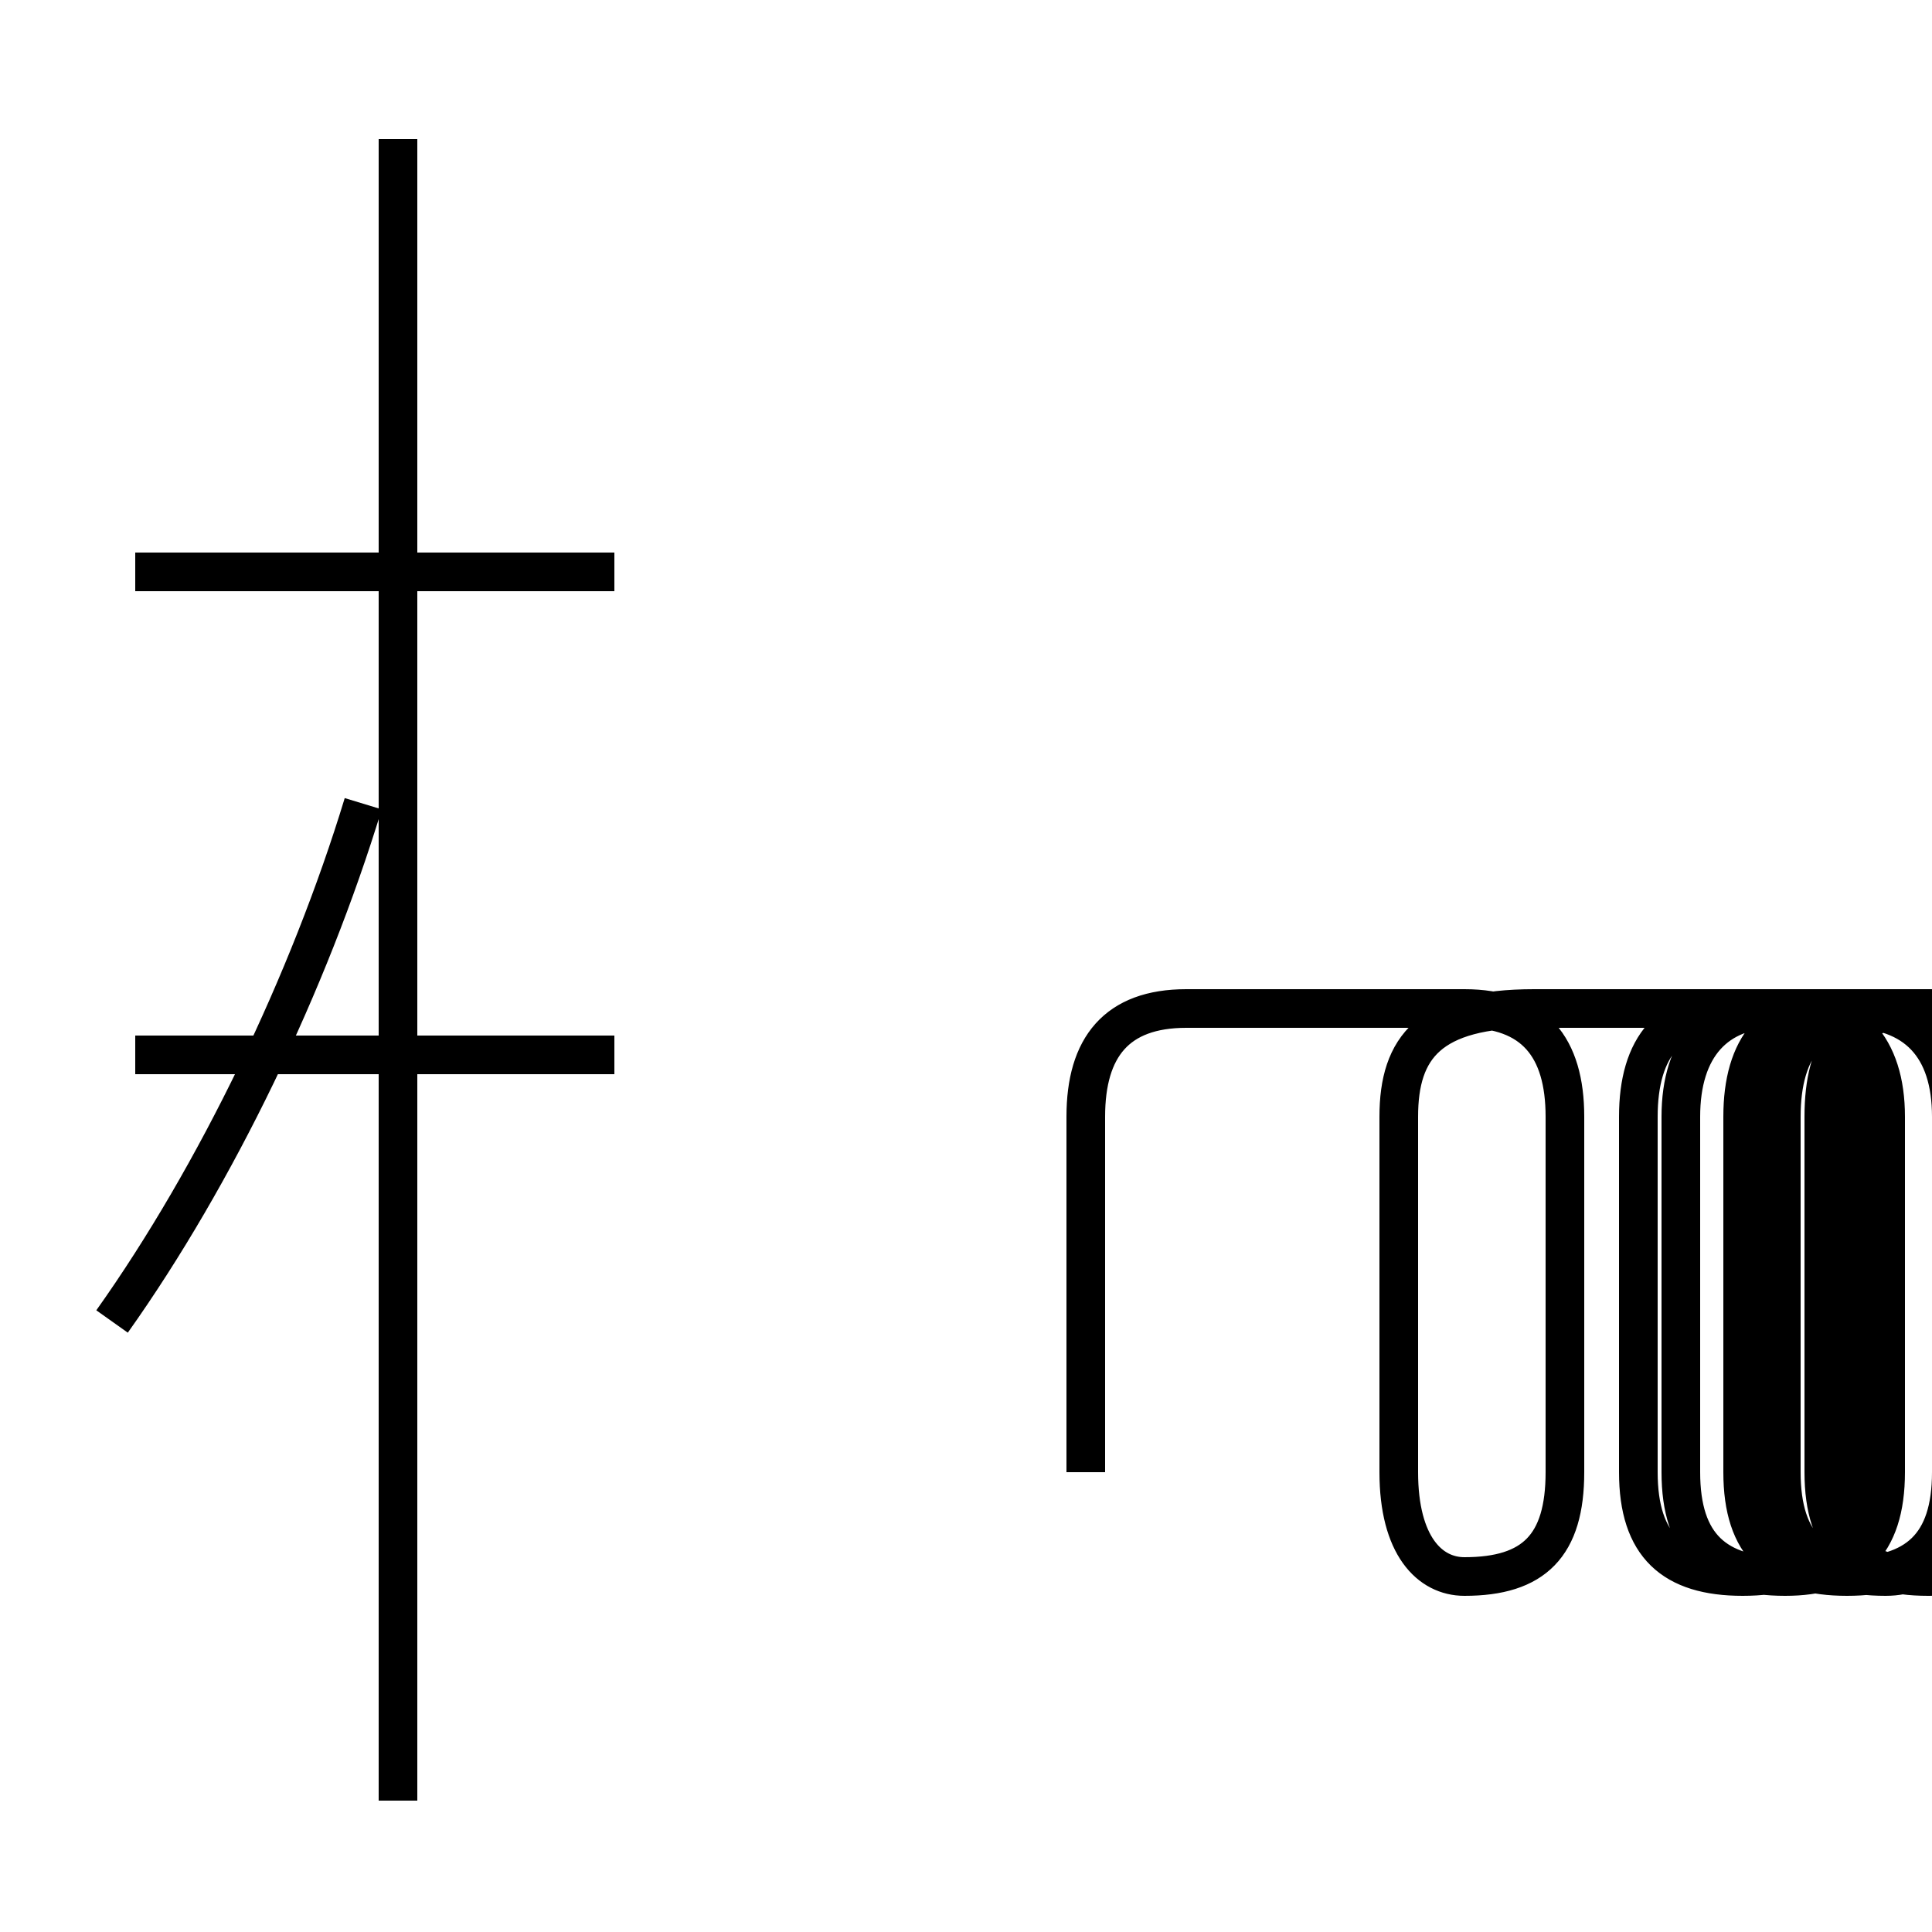 <?xml version='1.0' encoding='utf8'?>
<svg viewBox="0.0 -44.0 50.0 50.0" version="1.1" xmlns="http://www.w3.org/2000/svg">
<rect x="0.0" y="-44.0" width="50.0" height="50.0" fill="#808080" stroke="none"/>
<rect x="-1000" y="-1000" width="2000" height="2000" stroke="white" fill="white"/>
<g style="fill:none; stroke:#000000;  stroke-width:1">
<path d="M 2.9 9.8 C 5.6 13.6 8.0 18.6 9.4 23.2 M 15.9 29.2 L 3.5 29.2 M 10.3 -2.6 L 10.3 40.4 M 15.9 16.7 L 3.5 16.7 M 28.1 5.9 L 28.1 15.1 C 28.1 16.9 28.9 17.9 30.7 17.9 L 37.9 17.9 C 39.7 17.9 40.5 16.9 40.5 15.1 L 40.5 5.9 C 40.5 4.0 39.7 3.2 37.9 3.2 C 37.0 3.2 36.2 4.0 36.2 5.9 L 36.2 15.1 C 36.2 16.9 37.0 17.9 39.7 17.9 L 45.1 17.9 C 46.9 17.9 47.8 16.9 47.8 15.1 L 47.8 5.9 C 47.8 4.0 46.9 3.2 45.1 3.2 C 43.3 3.2 42.4 4.0 42.4 5.9 L 42.4 15.1 C 42.4 16.9 43.2 17.9 45.0 17.9 L 46.2 17.9 C 47.9 17.9 48.8 16.9 48.8 15.1 L 48.8 5.9 C 48.8 4.0 47.9 3.2 46.2 3.2 C 44.4 3.2 43.5 4.0 43.5 5.9 L 43.5 15.1 C 43.5 16.9 44.4 17.9 46.0 17.9 L 47.8 17.9 C 49.6 17.9 50.5 16.9 50.5 15.1 L 50.5 5.9 C 50.5 4.0 49.6 3.2 47.8 3.2 C 46.0 3.2 45.1 4.0 45.1 5.9 L 45.1 15.1 C 45.1 16.9 45.9 17.9 47.6 17.9 L 48.8 17.9 C 49.9 17.9 50.8 16.9 50.8 15.1 L 50.8 5.9 C 50.8 4.0 49.9 3.2 48.8 3.2 C 47.0 3.2 46.1 4.0 46.1 5.9 L 46.1 15.1 C 46.1 16.9 46.9 17.9 48.6 17.9 L 49.9 17.9 C 51.6 17.9 52.5 16.9 52.5 15.1 L 52.5 5.9 C 52.5 4.0 51.6 3.2 49.9 3.2 C 48.1 3.2 47.2 4.0 47.2 5.9 L 47.2 15.1 C 47.2 16.9 47.9 17.9 49.6 17.9 L 50.8 17.9 C 52.5 17.9 53.4 16.9 53.4 15.1 L 53.4 5.9 C 53.4 4.0 52.5 3.2 49.9 3.2 C 48.1 3.2 47.2 4.0 47.2 5.9 L 47.2 15.1 C 47.2 16.9 47.9 17.9 49.6 17.9 L 50.8 17.9 C 52.5 17.9 53.4 16.9 53.4 15.1 L 53.4 5.9 C 53.4 4.0 52.5 3.2 49.9 3.2 C 48.1 3.2 47.2 4.0 47.2 5.9 L 47.2 15.1 C 47.2 16.9 47.9 17.9 49.6 17.9 L 50.8 17.9 C 52.5 17.9 53.4 16.9 53.4 15.1 L 53.4 5.9 C 53.4 4.0 52.5 3.2 49.9 3.2 C 48.1 3.2 47.2 4.0 47.2 5.9 L 47.2 15.1 C 47.2 16.9 47.9 17.9 49.6 17.9 L 50.8 17.9 C 52.5 17.9 53.4 16.9 53.4 15.1 L 53.4 5.9 C 53.4 4.0 52.5 3.2 49.9 3.2 C 48.1 3.2 47.2 4.0 47.2 5.9 L 47.2 15.1 C 47.2 16.9 47.9 17.9 49.6 17.9 L 50.8 17.9 C 52.5 17.9 53.4 16.9 53.4 15.1 L 53.4 5.9 C 53.4 4.0 52.5 3.2 49.9 3.2 C 48.1 3.2 47.2 4.0 47.2 5.9 L 47.2 15.1 C 47.2 16.9 47.9 17.9 49.6 17.9 L 50.8 17.9 C 52.5 17.9 53.4 16.9 53.4 15.1 L 53.4 5.9 C 53.4 4.0 52.5 3.2 49.9 3.2 C 48.1 3.2 47.2 4.0 47.2 5.9 L 47.2 15.1 C 47.2 16.9 47.9 17.9 49.6 17.9 L 50.8 17.9 C 52.5 17.9 53.4 16.9 53.4 15.1 L 53.4 5.9 C 53.4 4.0 52.5 3.2 49.9 3.2 C 48.1 3.2 47.2" transform="scale(1, -1)" />
</g>
</svg>
